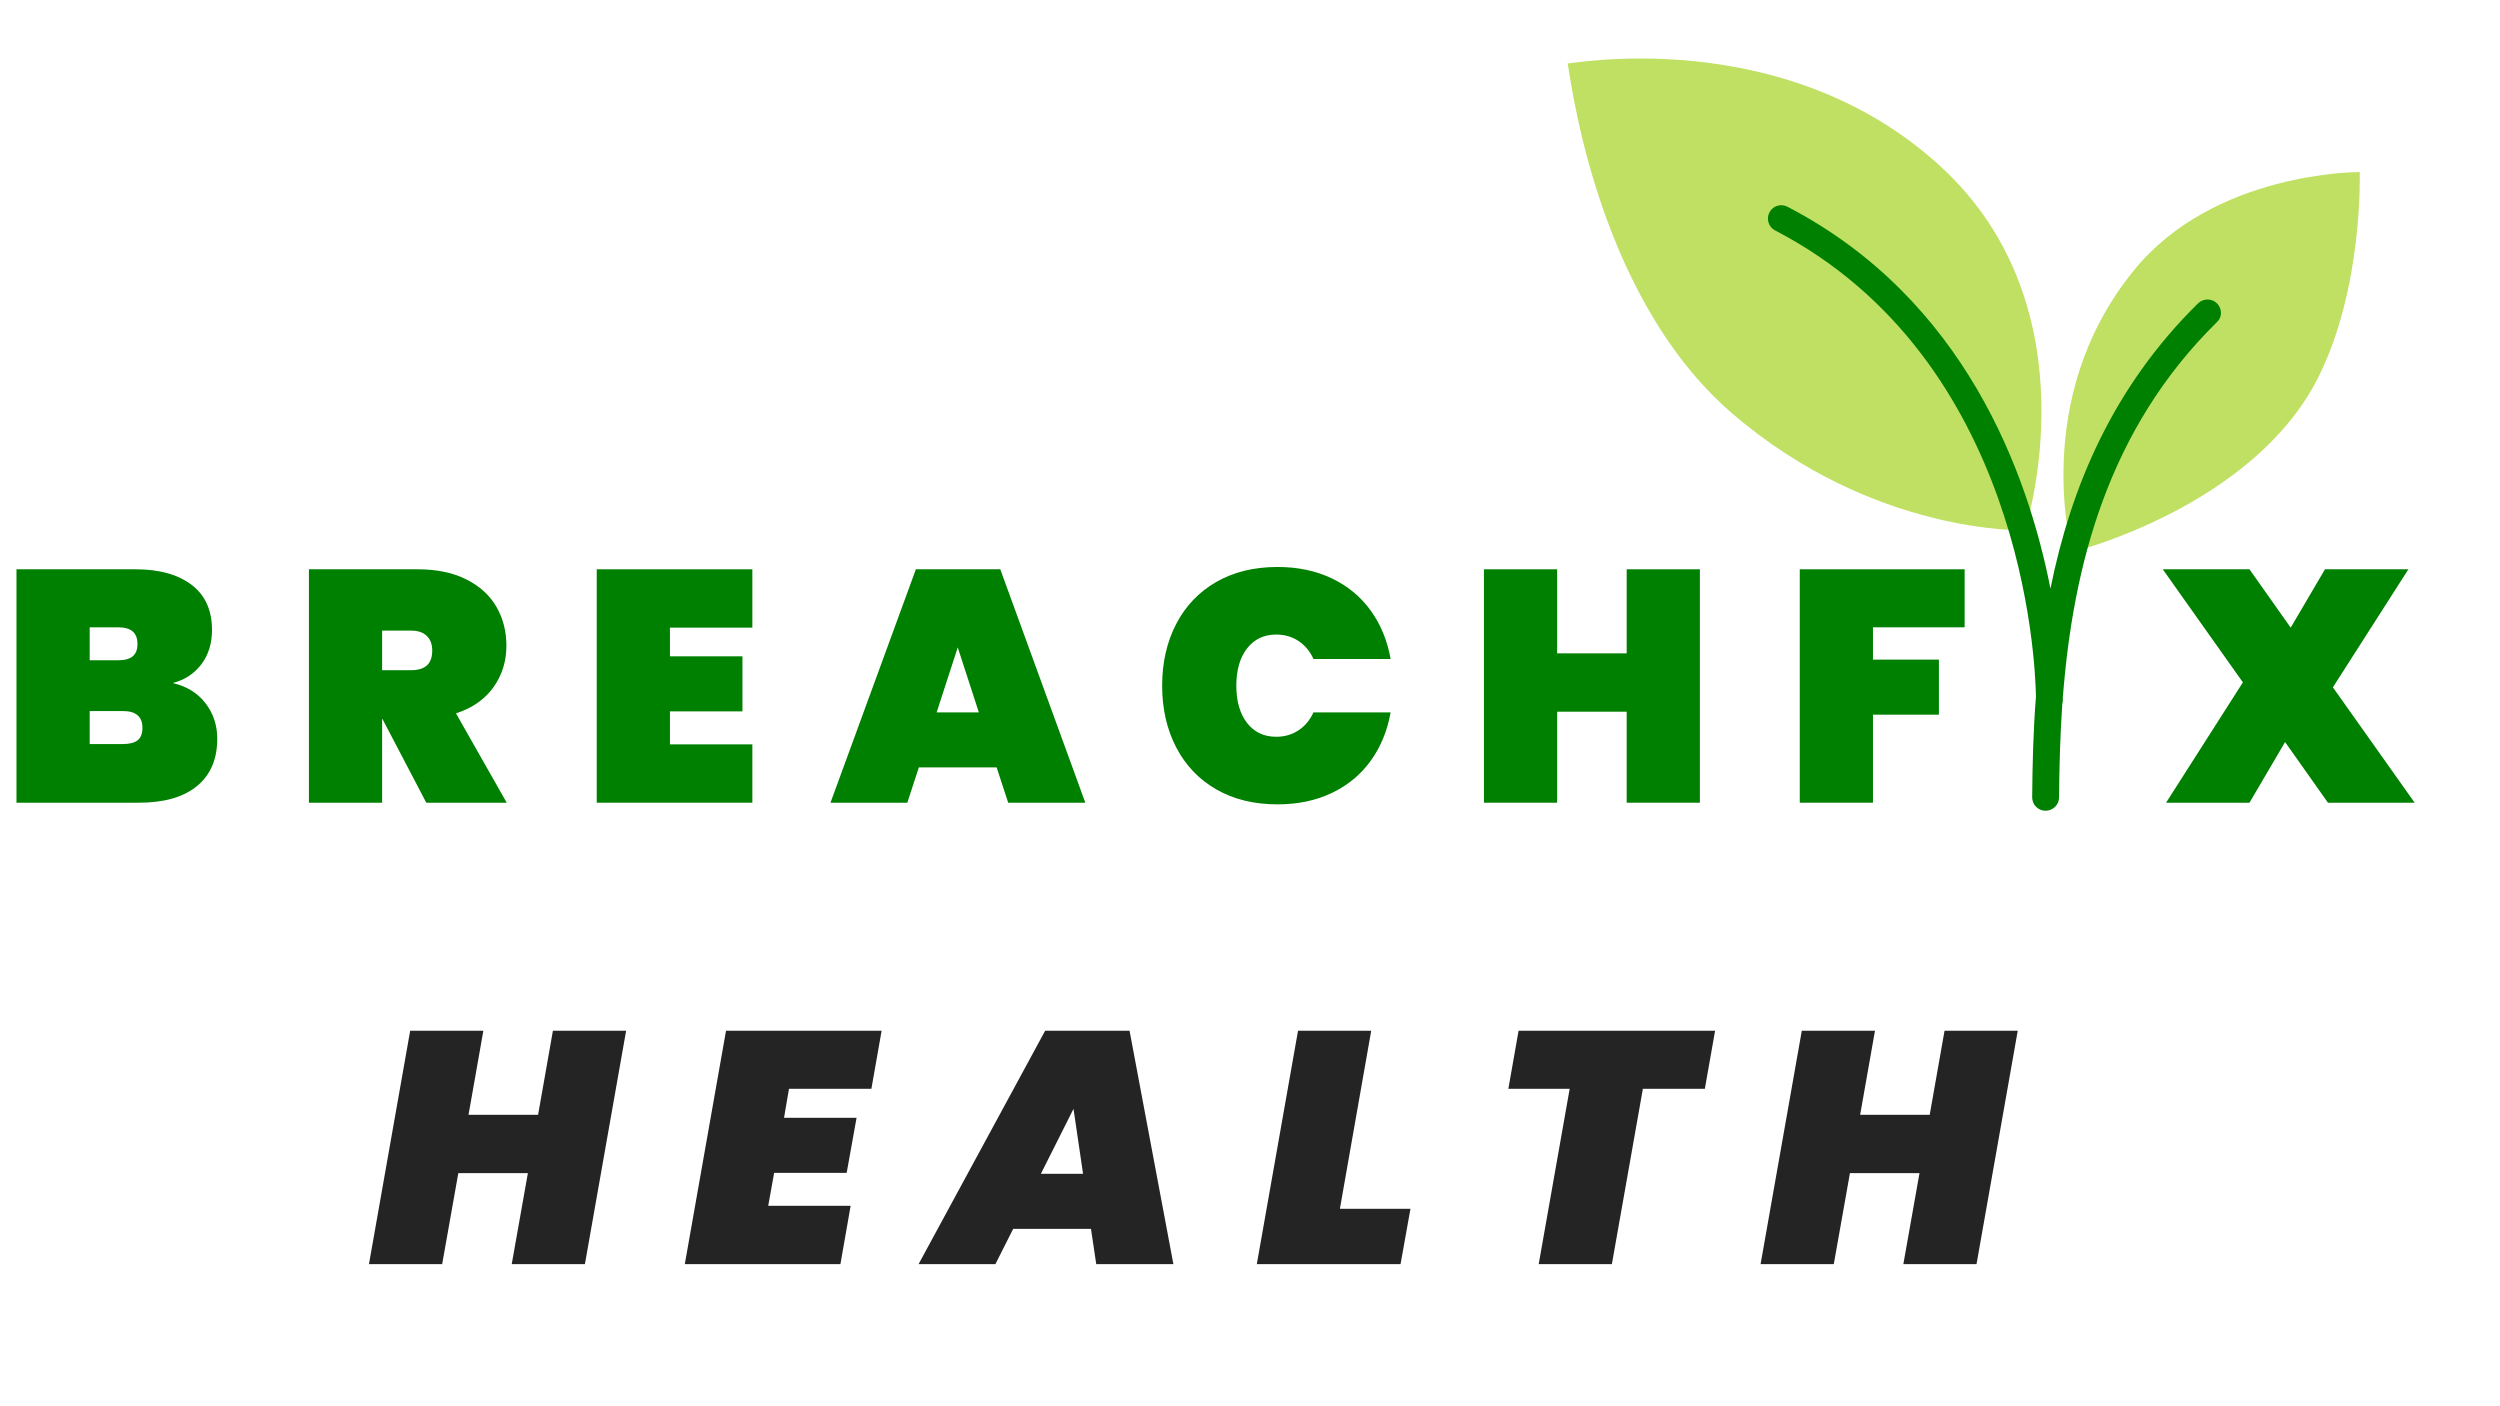 <svg xmlns="http://www.w3.org/2000/svg" xmlns:xlink="http://www.w3.org/1999/xlink" width="2560" zoomAndPan="magnify" viewBox="0 0 1920 1080" height="1440" preserveAspectRatio="xMidYMid meet" version="1.0"><defs><g/><clipPath id="5ad21a61df"><path d="M 1203.285 44.375 L 1813 44.375 L 1813 424 L 1203.285 424 Z M 1203.285 44.375 " clip-rule="nonzero"/></clipPath><clipPath id="b1b73bcd97"><path d="M 1357 157 L 1706 157 L 1706 622.852 L 1357 622.852 Z M 1357 157 " clip-rule="nonzero"/></clipPath></defs><g clip-path="url(#5ad21a61df)"><path fill="#bfe063" d="M 1555.137 407.242 C 1555.137 407.242 1439.066 410.961 1330.434 317.609 C 1221.801 224.262 1205.074 47.473 1203.836 48.711 C 1202.594 49.953 1368.23 16.703 1489.461 126.988 C 1610.691 237.27 1555.137 407.242 1555.137 407.242 Z M 1780.457 289.73 C 1815.152 220.543 1812.262 132.148 1812.262 132.148 C 1812.262 132.148 1700.531 131.324 1638.57 207.945 C 1558.441 306.664 1591.484 423.973 1591.484 423.973 C 1591.484 423.973 1730.27 389.688 1780.457 289.73 Z M 1780.457 289.73 " fill-opacity="1" fill-rule="nonzero"/></g><g clip-path="url(#b1b73bcd97)"><path fill="#008000" d="M 1702.801 233.141 C 1698.879 229.012 1692.27 229.012 1688.137 232.934 C 1622.668 297.371 1590.453 373.992 1574.754 452.059 C 1557.406 363.664 1508.875 229.422 1372.773 158.793 C 1367.609 156.105 1361.414 158.172 1358.934 163.129 C 1356.25 168.086 1358.316 174.488 1363.273 176.965 C 1553.277 275.684 1563.191 507.203 1563.602 535.082 C 1561.539 561.312 1560.918 587.125 1560.711 612.324 C 1560.711 618.105 1565.254 622.648 1571.039 622.648 C 1576.613 622.648 1581.363 618.105 1581.363 612.324 C 1581.57 588.777 1582.191 564.82 1583.844 540.453 C 1584.051 539.625 1584.254 538.801 1584.254 537.973 L 1584.254 535.703 C 1592.105 434.711 1618.746 329.797 1702.594 247.391 C 1706.727 243.672 1706.727 237.27 1702.801 233.141 Z M 1702.801 233.141 " fill-opacity="1" fill-rule="nonzero"/></g><g fill="#008000" fill-opacity="1"><g transform="translate(0, 616.48)"><g><path d="M 132.672 -91.906 C 143.484 -89.375 151.883 -84.18 157.875 -76.328 C 163.863 -68.484 166.859 -59.414 166.859 -49.125 C 166.859 -33.426 161.664 -21.312 151.281 -12.781 C 140.906 -4.258 126.008 0 106.594 0 L 12.656 0 L 12.656 -179.266 L 104.062 -179.266 C 122.289 -179.266 136.641 -175.297 147.109 -167.359 C 157.578 -159.43 162.812 -147.867 162.812 -132.672 C 162.812 -122.211 160.066 -113.395 154.578 -106.219 C 149.086 -99.039 141.785 -94.27 132.672 -91.906 Z M 68.875 -109.391 L 90.641 -109.391 C 95.711 -109.391 99.469 -110.398 101.906 -112.422 C 104.352 -114.441 105.578 -117.566 105.578 -121.797 C 105.578 -126.18 104.352 -129.426 101.906 -131.531 C 99.469 -133.645 95.711 -134.703 90.641 -134.703 L 68.875 -134.703 Z M 94.438 -45.062 C 99.508 -45.062 103.27 -46.031 105.719 -47.969 C 108.164 -49.914 109.391 -53.086 109.391 -57.484 C 109.391 -66.086 104.406 -70.391 94.438 -70.391 L 68.875 -70.391 L 68.875 -45.062 Z M 94.438 -45.062 "/></g></g></g><g fill="#008000" fill-opacity="1"><g transform="translate(224.59, 616.48)"><g><path d="M 102.797 0 L 69.125 -64.312 L 68.875 -64.312 L 68.875 0 L 12.656 0 L 12.656 -179.266 L 96.219 -179.266 C 110.738 -179.266 123.145 -176.691 133.438 -171.547 C 143.738 -166.398 151.461 -159.395 156.609 -150.531 C 161.754 -141.664 164.328 -131.664 164.328 -120.531 C 164.328 -108.539 160.992 -97.898 154.328 -88.609 C 147.66 -79.328 138.082 -72.664 125.594 -68.625 L 164.578 0 Z M 68.875 -101.781 L 91.156 -101.781 C 96.551 -101.781 100.598 -103.004 103.297 -105.453 C 106.004 -107.898 107.359 -111.742 107.359 -116.984 C 107.359 -121.703 105.961 -125.41 103.172 -128.109 C 100.391 -130.816 96.383 -132.172 91.156 -132.172 L 68.875 -132.172 Z M 68.875 -101.781 "/></g></g></g><g fill="#008000" fill-opacity="1"><g transform="translate(445.634, 616.48)"><g><path d="M 68.875 -134.453 L 68.875 -112.422 L 124.578 -112.422 L 124.578 -70.141 L 68.875 -70.141 L 68.875 -44.812 L 132.172 -44.812 L 132.172 0 L 12.656 0 L 12.656 -179.266 L 132.172 -179.266 L 132.172 -134.453 Z M 68.875 -134.453 "/></g></g></g><g fill="#008000" fill-opacity="1"><g transform="translate(637.815, 616.48)"><g><path d="M 127.609 -27.094 L 67.859 -27.094 L 59 0 L 0 0 L 65.578 -179.266 L 130.406 -179.266 L 195.719 0 L 136.469 0 Z M 113.938 -69.375 L 97.734 -119.266 L 81.531 -69.375 Z M 113.938 -69.375 "/></g></g></g><g fill="#008000" fill-opacity="1"><g transform="translate(884.939, 616.48)"><g><path d="M 7.594 -89.891 C 7.594 -107.609 11.18 -123.391 18.359 -137.234 C 25.535 -151.078 35.789 -161.836 49.125 -169.516 C 62.457 -177.203 78.156 -181.047 96.219 -181.047 C 111.75 -181.047 125.629 -178.129 137.859 -172.297 C 150.098 -166.473 160.055 -158.242 167.734 -147.609 C 175.422 -136.984 180.531 -124.578 183.062 -110.391 L 123.812 -110.391 C 121.113 -116.305 117.273 -120.91 112.297 -124.203 C 107.316 -127.492 101.617 -129.141 95.203 -129.141 C 85.754 -129.141 78.285 -125.594 72.797 -118.5 C 67.305 -111.406 64.562 -101.867 64.562 -89.891 C 64.562 -77.898 67.305 -68.359 72.797 -61.266 C 78.285 -54.18 85.754 -50.641 95.203 -50.641 C 101.617 -50.641 107.316 -52.285 112.297 -55.578 C 117.273 -58.867 121.113 -63.469 123.812 -69.375 L 183.062 -69.375 C 180.531 -55.195 175.422 -42.789 167.734 -32.156 C 160.055 -21.52 150.098 -13.289 137.859 -7.469 C 125.629 -1.645 111.75 1.266 96.219 1.266 C 78.156 1.266 62.457 -2.57 49.125 -10.25 C 35.789 -17.938 25.535 -28.695 18.359 -42.531 C 11.18 -56.375 7.594 -72.16 7.594 -89.891 Z M 7.594 -89.891 "/></g></g></g><g fill="#008000" fill-opacity="1"><g transform="translate(1126.998, 616.48)"><g><path d="M 178.516 -179.266 L 178.516 0 L 122.297 0 L 122.297 -69.891 L 68.875 -69.891 L 68.875 0 L 12.656 0 L 12.656 -179.266 L 68.875 -179.266 L 68.875 -114.703 L 122.297 -114.703 L 122.297 -179.266 Z M 178.516 -179.266 "/></g></g></g><g fill="#008000" fill-opacity="1"><g transform="translate(1369.565, 616.48)"><g><path d="M 139.266 -179.266 L 139.266 -134.703 L 68.875 -134.703 L 68.875 -109.891 L 119.516 -109.891 L 119.516 -67.609 L 68.875 -67.609 L 68.875 0 L 12.656 0 L 12.656 -179.266 Z M 139.266 -179.266 "/></g></g></g><g fill="#008000" fill-opacity="1"><g transform="translate(1566.556, 616.48)"><g/></g></g><g fill="#008000" fill-opacity="1"><g transform="translate(1661.004, 616.48)"><g><path d="M 126.859 0 L 93.938 -46.594 L 66.594 0 L 2.531 0 L 61.531 -92.422 L 0 -179.266 L 66.594 -179.266 L 98.25 -134.453 L 124.578 -179.266 L 188.641 -179.266 L 130.656 -88.625 L 193.453 0 Z M 126.859 0 "/></g></g></g><g fill="#242424" fill-opacity="1"><g transform="translate(1905.871, 616.48)"><g/></g></g><g fill="#242424" fill-opacity="1"><g transform="translate(94.448, 970.878)"><g/></g></g><g fill="#242424" fill-opacity="1"><g transform="translate(188.895, 970.878)"><g/></g></g><g fill="#242424" fill-opacity="1"><g transform="translate(283.36, 970.878)"><g><path d="M 197.5 -179.266 L 165.844 0 L 109.641 0 L 122.047 -69.891 L 68.625 -69.891 L 56.219 0 L 0 0 L 31.656 -179.266 L 87.859 -179.266 L 76.469 -114.703 L 129.891 -114.703 L 141.281 -179.266 Z M 197.5 -179.266 "/></g></g></g><g fill="#242424" fill-opacity="1"><g transform="translate(525.926, 970.878)"><g><path d="M 80.016 -134.703 L 76.219 -112.422 L 131.922 -112.422 L 124.328 -70.141 L 68.625 -70.141 L 64.062 -44.812 L 127.359 -44.812 L 119.516 0 L 0 0 L 31.656 -179.266 L 151.156 -179.266 L 143.312 -134.703 Z M 80.016 -134.703 "/></g></g></g><g fill="#242424" fill-opacity="1"><g transform="translate(718.107, 970.878)"><g><path d="M 119.766 -27.094 L 60.016 -27.094 L 46.344 0 L -12.656 0 L 84.562 -179.266 L 149.391 -179.266 L 183.062 0 L 123.812 0 Z M 113.688 -69.375 L 106.344 -119.266 L 81.281 -69.375 Z M 113.688 -69.375 "/></g></g></g><g fill="#242424" fill-opacity="1"><g transform="translate(965.23, 970.878)"><g><path d="M 63.812 -42.531 L 118 -42.531 L 110.391 0 L 0 0 L 31.656 -179.266 L 87.859 -179.266 Z M 63.812 -42.531 "/></g></g></g><g fill="#242424" fill-opacity="1"><g transform="translate(1144.751, 970.878)"><g><path d="M 172.438 -179.266 L 164.578 -134.703 L 116.984 -134.703 L 93.172 0 L 36.969 0 L 60.766 -134.703 L 13.672 -134.703 L 21.516 -179.266 Z M 172.438 -179.266 "/></g></g></g><g fill="#242424" fill-opacity="1"><g transform="translate(1352.124, 970.878)"><g><path d="M 197.5 -179.266 L 165.844 0 L 109.641 0 L 122.047 -69.891 L 68.625 -69.891 L 56.219 0 L 0 0 L 31.656 -179.266 L 87.859 -179.266 L 76.469 -114.703 L 129.891 -114.703 L 141.281 -179.266 Z M 197.5 -179.266 "/></g></g></g></svg>